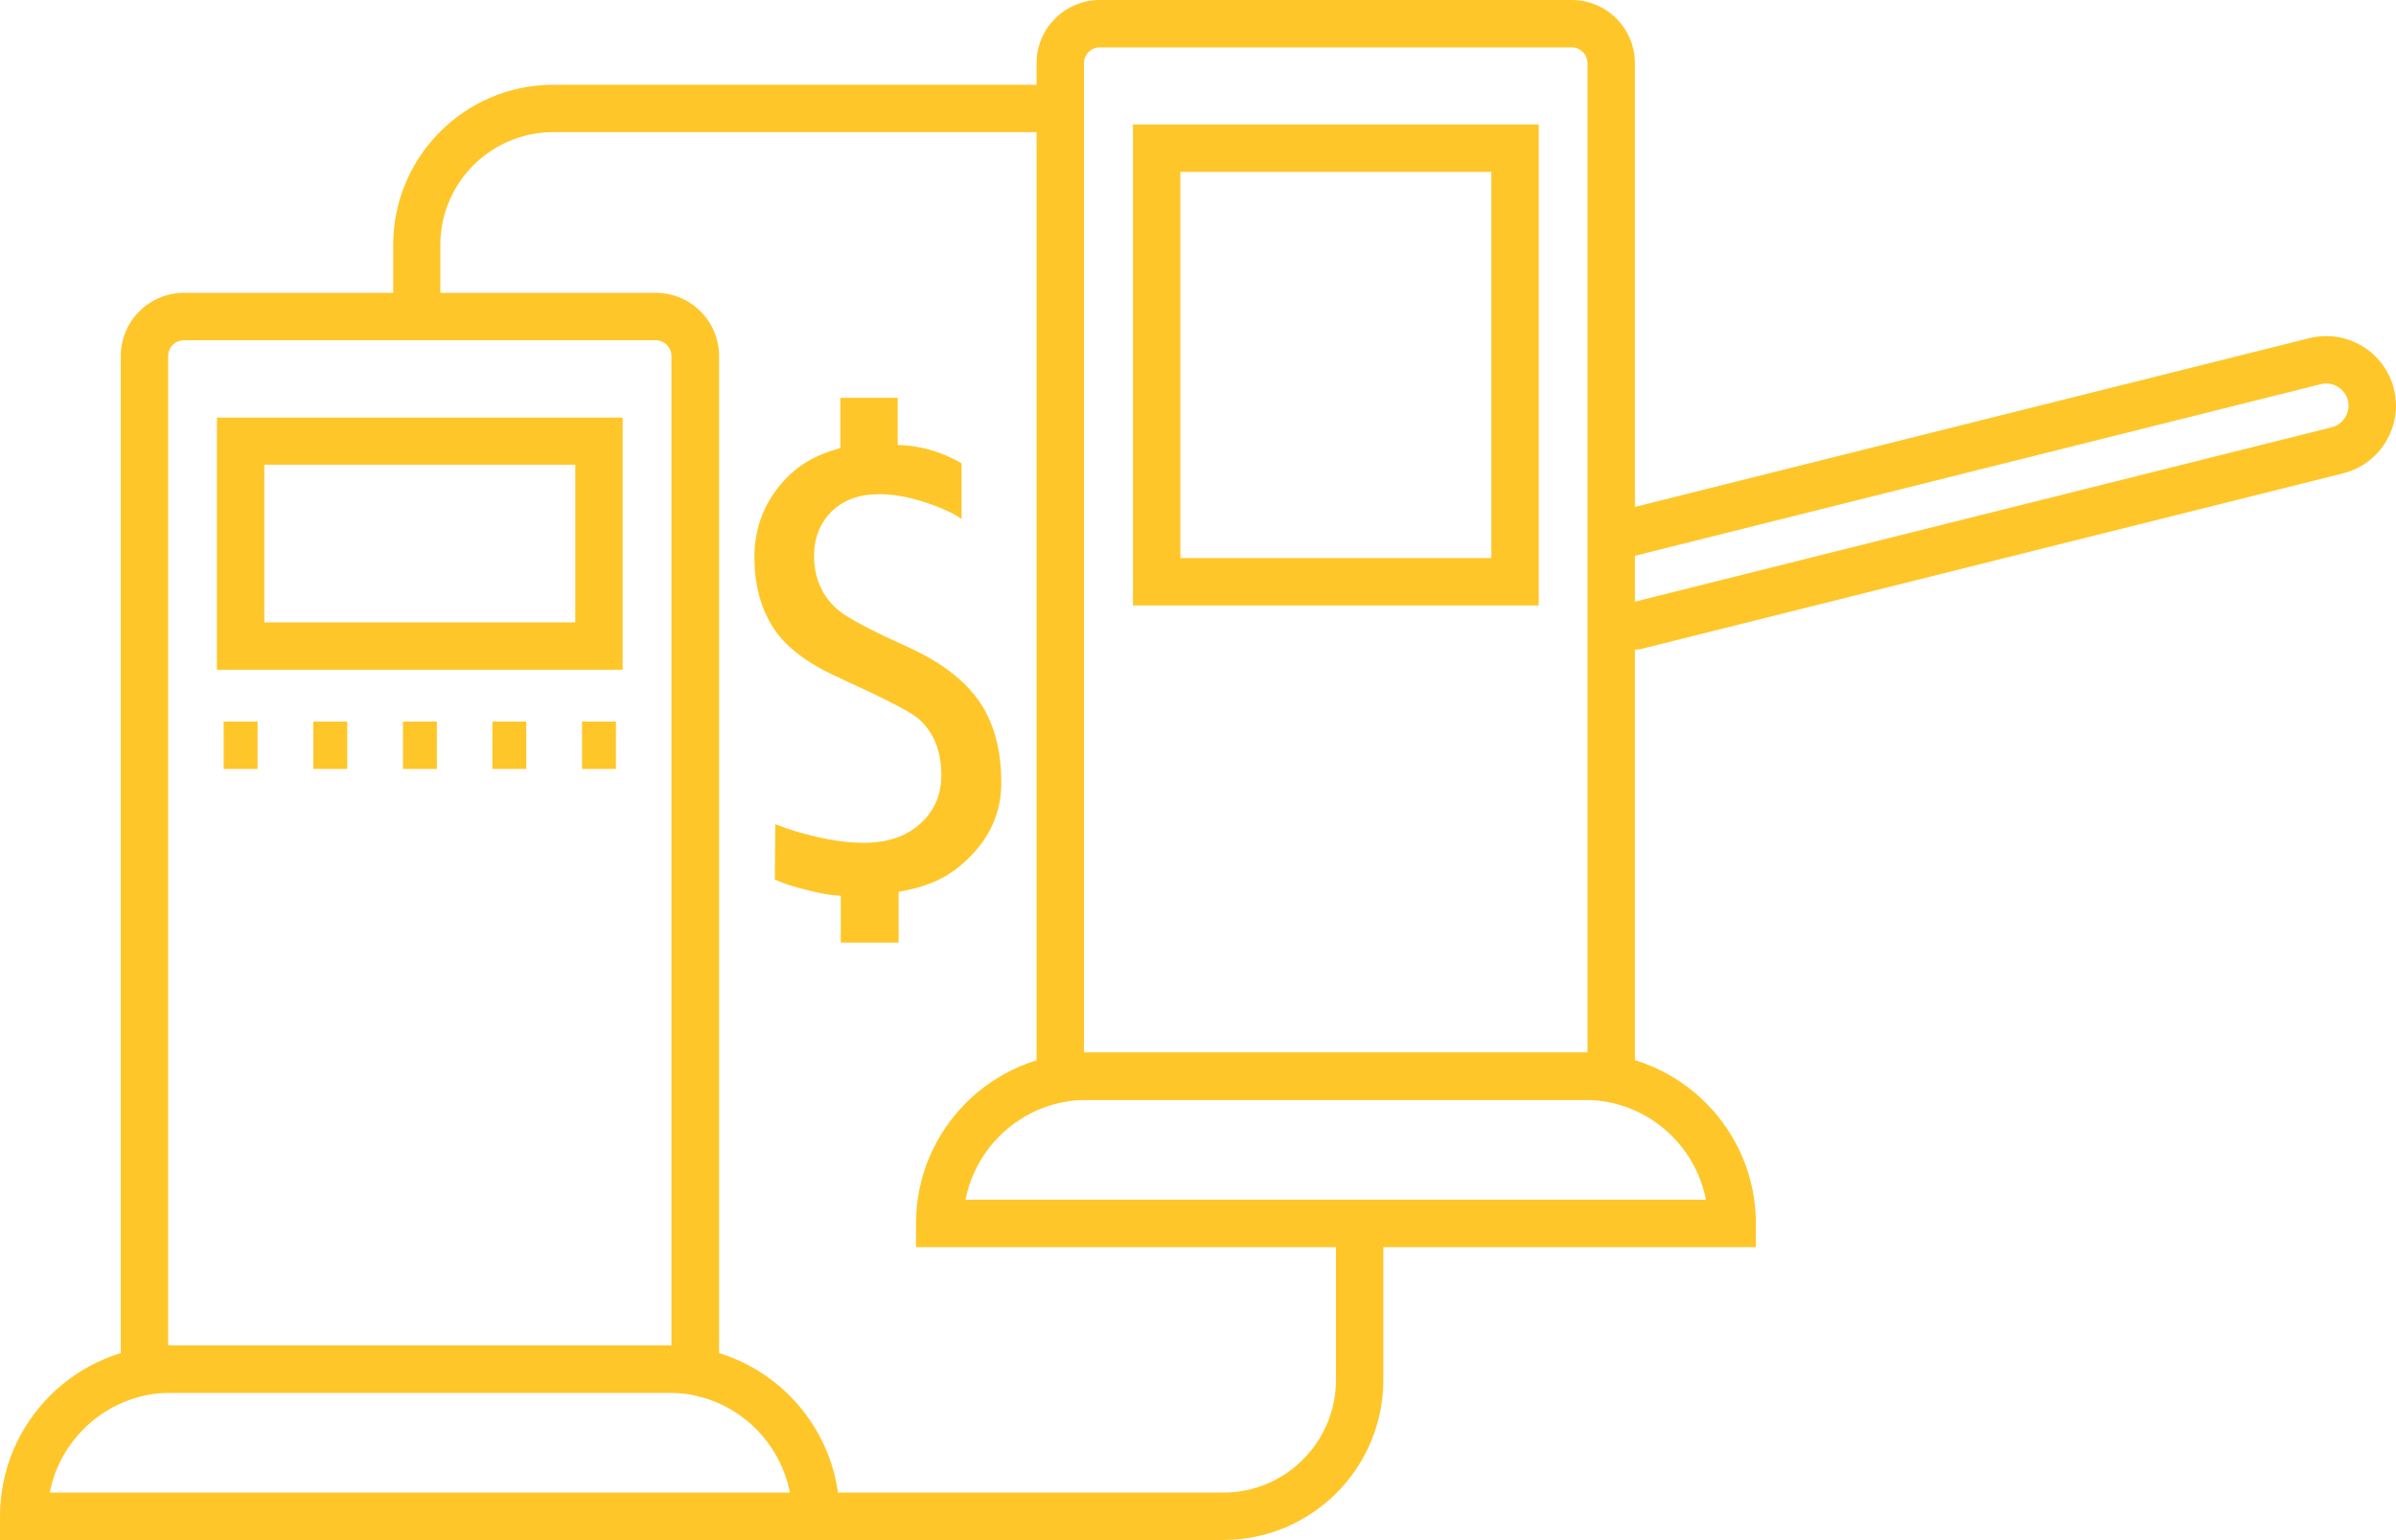 <?xml version="1.0" encoding="UTF-8"?>
<svg id="Capa_2" data-name="Capa 2" xmlns="http://www.w3.org/2000/svg" viewBox="0 0 103.16 66.31">
  <defs>
    <style>
      .cls-1 {
        fill: #ffc629;
      }
    </style>
  </defs>
  <g id="featurs">
    <g>
      <path class="cls-1" d="m36.19,38.57c-.59-.03-1.11-.16-1.54-.27-.44-.11-.86-.23-1.29-.43l.02-2.38c.74.28,1.05.37,1.81.55.85.19,1.44.25,2.01.25,1.01,0,1.81-.27,2.42-.82.61-.55.91-1.25.91-2.1,0-.53-.09-1-.26-1.42-.18-.41-.42-.74-.72-1-.3-.25-1-.63-2.08-1.14l-1.52-.71c-1.29-.6-2.19-1.31-2.7-2.14-.51-.82-.77-1.82-.77-2.98s.38-2.23,1.13-3.12c.75-.88,1.51-1.26,2.57-1.57v-2.16h2.47v2.03c1.16.03,2.08.4,2.75.79v2.4c-.34-.25-.87-.49-1.57-.72-.7-.23-1.36-.35-1.96-.35-.88,0-1.57.25-2.07.75-.5.5-.75,1.14-.75,1.92,0,.48.09.92.27,1.31.18.4.44.73.77,1.01.34.28.99.64,1.96,1.11l1.19.55c1.34.63,2.32,1.39,2.94,2.3.62.91.93,2.07.93,3.48,0,1.17-.41,2.19-1.24,3.07-.83.88-1.71,1.37-3.18,1.62v2.19h-2.49v-2.02Z"/>
      <path class="cls-1" d="m36.15,66.31H0v-1.02c0-4.06,3.3-7.35,7.36-7.35h21.44c4.06,0,7.35,3.3,7.35,7.35v1.02Zm-34.02-2.04h31.88c-.48-2.45-2.63-4.3-5.22-4.3H7.36c-2.58,0-4.74,1.85-5.22,4.3Z"/>
      <path class="cls-1" d="m30.95,59.97H5.2V15.33c0-1.5,1.22-2.72,2.72-2.72h20.32c1.5,0,2.72,1.22,2.72,2.72v44.65Zm-23.72-2.04h21.68V15.33c0-.37-.3-.68-.68-.68H7.92c-.37,0-.68.3-.68.68v42.61Z"/>
      <path class="cls-1" d="m26.81,28.84H9.34v-10.86h17.47v10.86Zm-15.43-2.04h13.39v-6.79h-13.39v6.79Z"/>
      <rect class="cls-1" x="9.63" y="31.07" width="1.46" height="2.04"/>
      <rect class="cls-1" x="13.49" y="31.07" width="1.46" height="2.04"/>
      <rect class="cls-1" x="17.35" y="31.07" width="1.46" height="2.04"/>
      <rect class="cls-1" x="21.2" y="31.07" width="1.46" height="2.04"/>
      <rect class="cls-1" x="25.06" y="31.07" width="1.46" height="2.04"/>
      <path class="cls-1" d="m52.67,66.31h-17.53c-.56,0-1.02-.46-1.02-1.02s.46-1.02,1.02-1.02h17.53c2.68,0,4.85-2.18,4.85-4.85v-6.39c0-.56.46-1.02,1.02-1.02s1.02.46,1.02,1.02v6.39c0,3.8-3.09,6.89-6.89,6.89Z"/>
      <path class="cls-1" d="m75.59,53.7h-36.15v-1.02c0-4.06,3.3-7.35,7.36-7.35h21.44c4.06,0,7.36,3.3,7.36,7.35v1.02Zm-34.02-2.04h31.88c-.48-2.45-2.63-4.3-5.22-4.3h-21.44c-2.58,0-4.74,1.85-5.22,4.3Z"/>
      <path class="cls-1" d="m70.39,47.36h-25.76V2.72c0-1.5,1.22-2.72,2.72-2.72h20.32c1.5,0,2.72,1.22,2.72,2.72v44.65Zm-23.72-2.04h21.68V2.72c0-.37-.3-.68-.68-.68h-20.32c-.37,0-.68.3-.68.68v42.61Z"/>
      <path class="cls-1" d="m66.25,26.07h-17.47V5.36h17.47v20.7Zm-15.43-2.04h13.39V7.4h-13.39v16.63Z"/>
      <path class="cls-1" d="m17.95,14.35c-.56,0-1.02-.46-1.02-1.02v-2.79c0-3.8,3.09-6.89,6.89-6.89h20.84c.56,0,1.02.46,1.02,1.02s-.46,1.02-1.02,1.02h-20.84c-2.68,0-4.86,2.18-4.86,4.85v2.79c0,.56-.46,1.02-1.02,1.02Z"/>
      <path class="cls-1" d="m70.43,27.97c-.46,0-.87-.31-.99-.77-.14-.55.2-1.1.74-1.24l30.21-7.56c.25-.06.45-.22.59-.44.13-.22.17-.48.11-.72s-.22-.45-.44-.59c-.22-.13-.48-.17-.72-.11l-30.21,7.56c-.55.14-1.1-.2-1.24-.74s.2-1.1.74-1.24l30.21-7.56c.78-.19,1.58-.07,2.27.34.69.41,1.17,1.07,1.37,1.84.19.77.07,1.58-.34,2.27-.41.69-1.07,1.17-1.84,1.37l-30.21,7.56c-.08.02-.17.03-.25.03Z"/>
    </g>
  </g>
</svg>